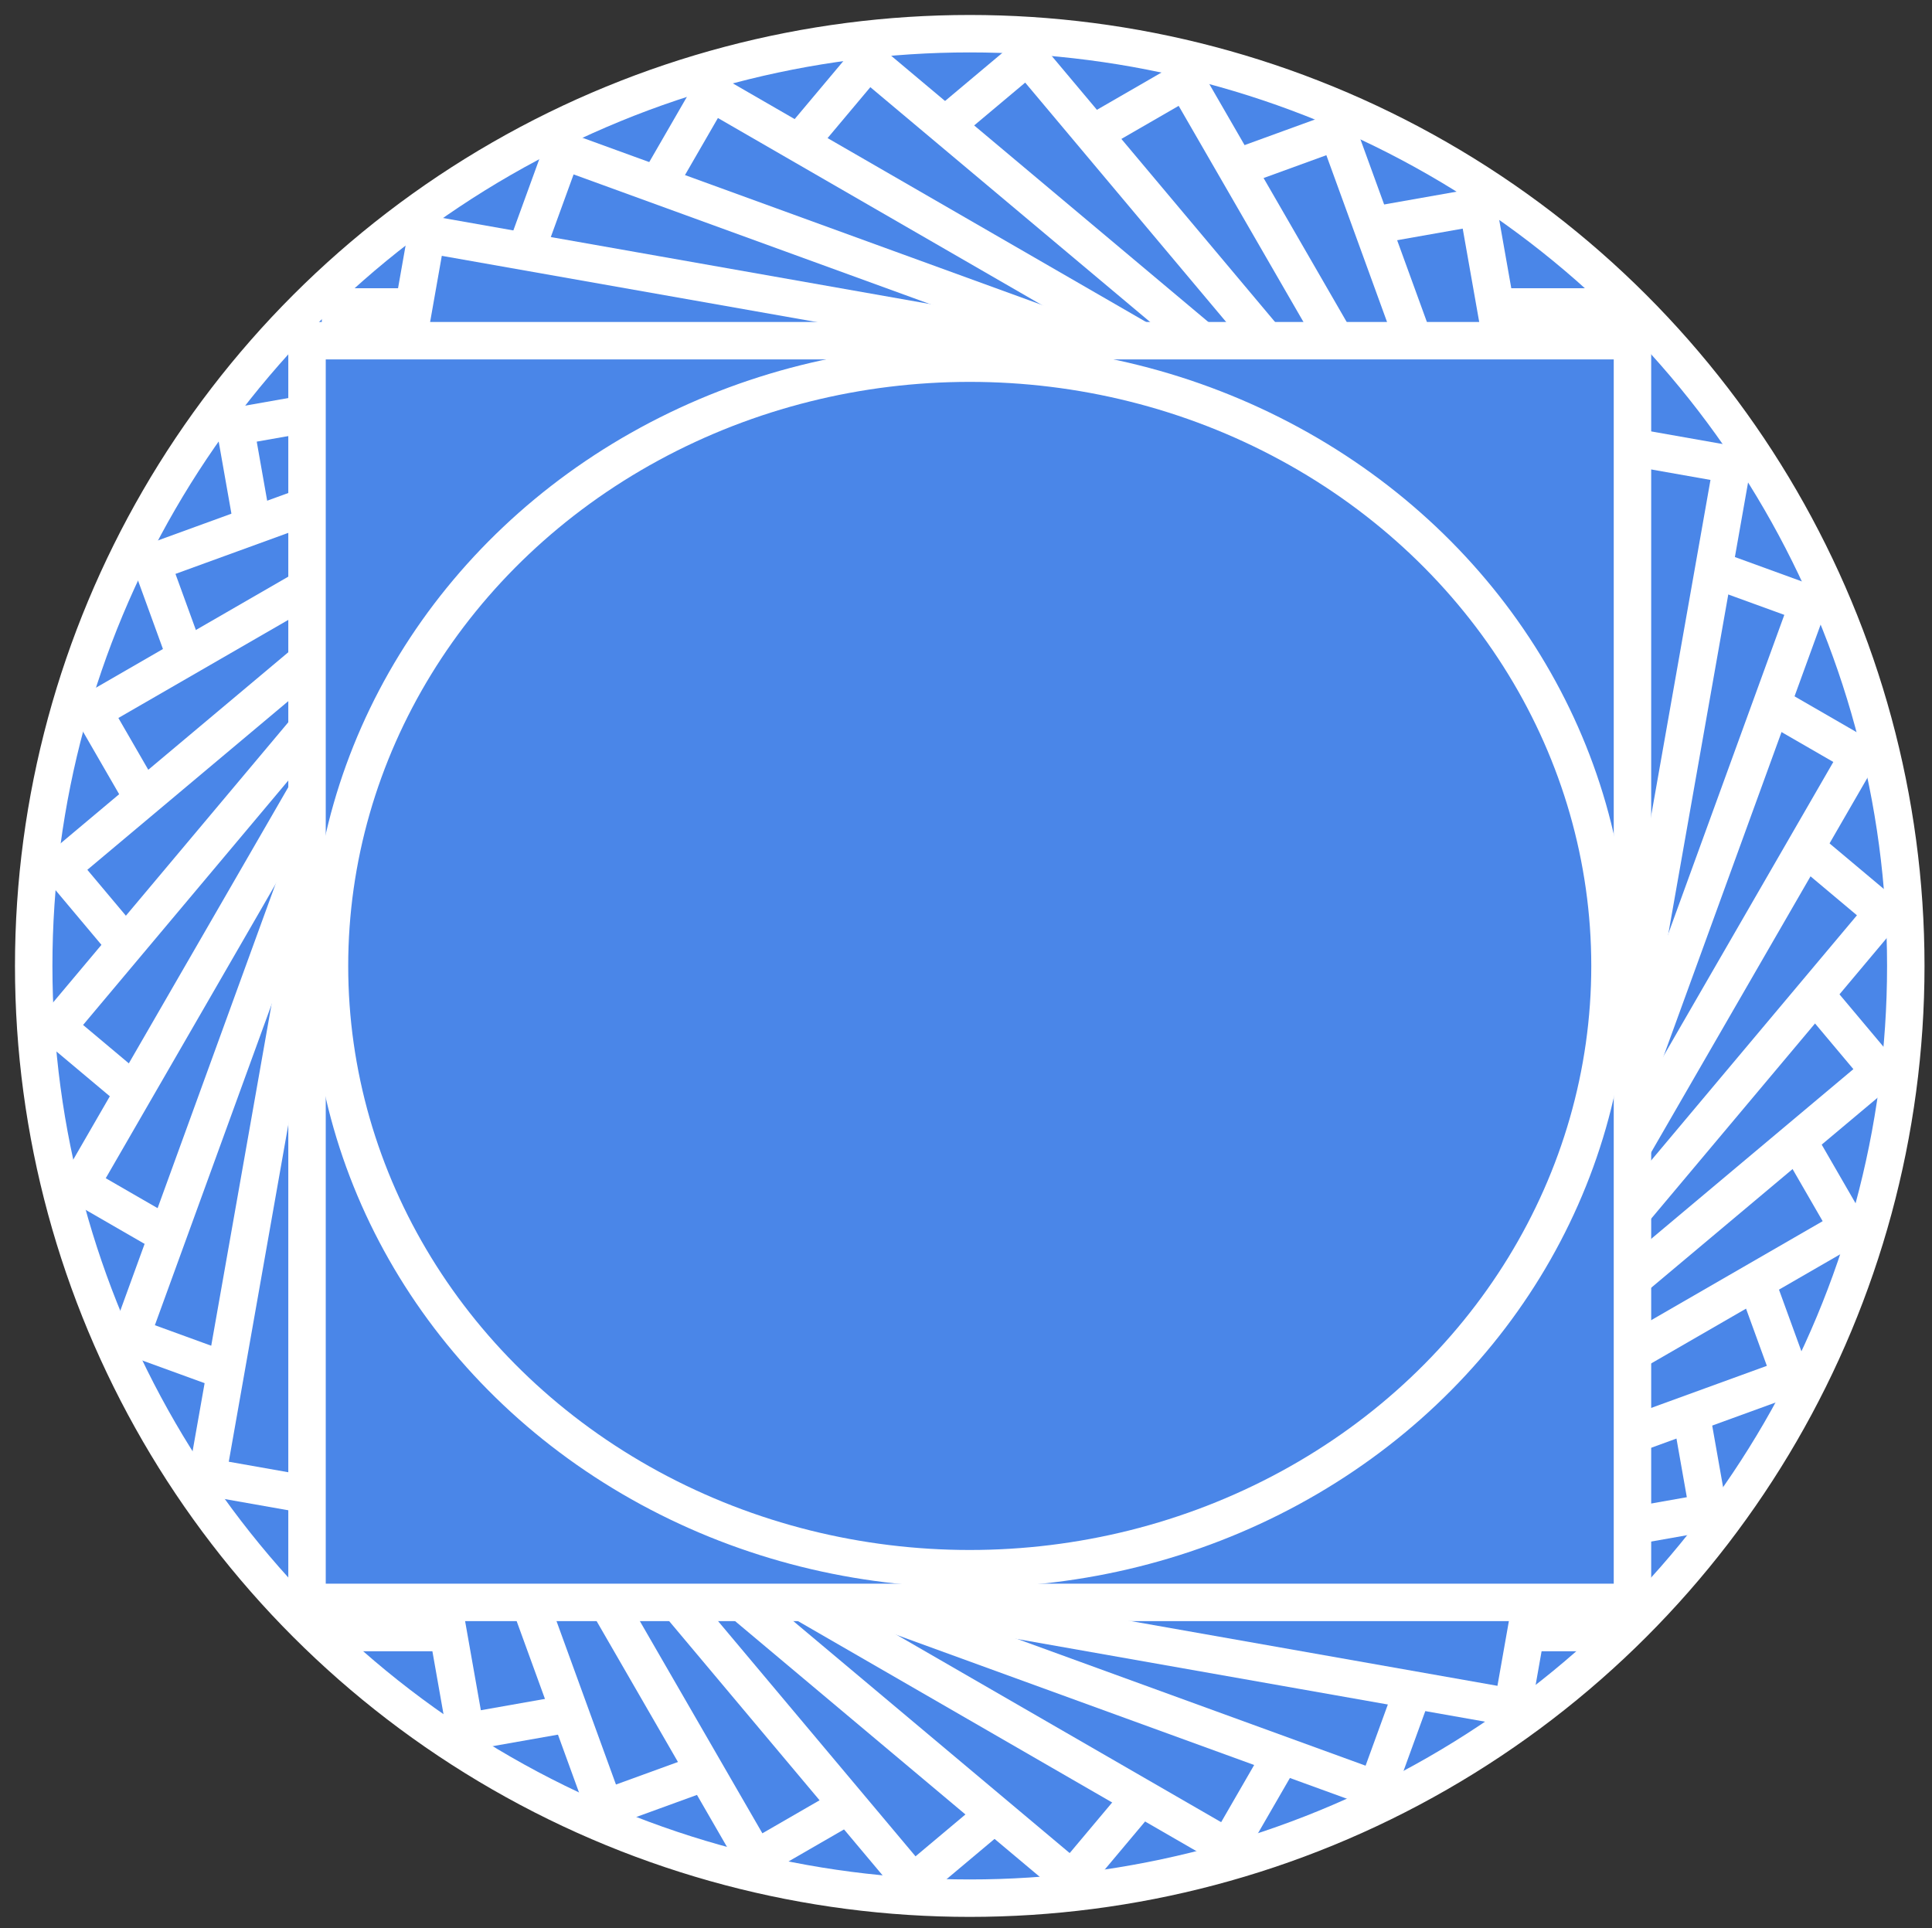 <?xml version="1.0" encoding="utf-8"?>
<!-- Generator: Adobe Illustrator 18.1.1, SVG Export Plug-In . SVG Version: 6.00 Build 0)  -->
<svg version="1.1" id="Layer_1" xmlns="http://www.w3.org/2000/svg" xmlns:xlink="http://www.w3.org/1999/xlink" x="0px" y="0px"
	 viewBox="0 0 51.6 51.5" enable-background="new 0 0 51.6 51.5" xml:space="preserve">
<rect x="0" y="0" width="51.6" height="51.5" fill="#333333" stroke="none"/>
<ellipse fill="#4A86E8" stroke="#FFFFFF" stroke-miterlimit="10" cx="25.9" cy="25.8" rx="25" ry="24.9"/>
<rect x="9.1" y="8.2" fill="#4A86E8" stroke="#FFFFFF" stroke-miterlimit="10" width="33.7" height="35.4"/>
<rect x="9.1" y="8.2" fill="#4A86E8" stroke="#FFFFFF" stroke-miterlimit="10" width="33.7" height="35.4"/>
<rect x="9.1" y="8.2" transform="matrix(0.985 -0.174 0.174 0.985 -4.113 4.897)" fill="#4A86E8" stroke="#FFFFFF" stroke-miterlimit="10" width="33.7" height="35.4"/>
<rect x="9.1" y="8.2" transform="matrix(0.94 -0.342 0.342 0.94 -7.313 10.434)" fill="#4A86E8" stroke="#FFFFFF" stroke-miterlimit="10" width="33.7" height="35.4"/>
<rect x="9.1" y="8.2" transform="matrix(0.866 -0.5 0.5 0.866 -9.502 16.443)" fill="#4A86E8" stroke="#FFFFFF" stroke-miterlimit="10" width="33.7" height="35.4"/>
<rect x="9.1" y="8.2" transform="matrix(0.766 -0.643 0.643 0.766 -10.615 22.741)" fill="#4A86E8" stroke="#FFFFFF" stroke-miterlimit="10" width="33.7" height="35.4"/>
<rect x="9.1" y="8.2" transform="matrix(0.643 -0.766 0.766 0.643 -10.618 29.136)" fill="#4A86E8" stroke="#FFFFFF" stroke-miterlimit="10" width="33.7" height="35.4"/>
<rect x="9.1" y="8.2" transform="matrix(0.5 -0.866 0.866 0.5 -9.51 35.434)" fill="#4A86E8" stroke="#FFFFFF" stroke-miterlimit="10" width="33.7" height="35.4"/>
<rect x="9.1" y="8.2" transform="matrix(0.342 -0.94 0.94 0.342 -7.325 41.445)" fill="#4A86E8" stroke="#FFFFFF" stroke-miterlimit="10" width="33.7" height="35.4"/>
<rect x="9.1" y="8.2" transform="matrix(0.174 -0.985 0.985 0.174 -4.13 46.985)" fill="#4A86E8" stroke="#FFFFFF" stroke-miterlimit="10" width="33.7" height="35.4"/>
<rect x="8.2" y="9.1" fill="#4A86E8" stroke="#FFFFFF" stroke-miterlimit="10" width="35.4" height="33.7"/>
<ellipse fill="#4A86E8" stroke="#FFFFFF" stroke-miterlimit="10" cx="25.9" cy="25.8" rx="17.1" ry="16.1"/>
</svg>
